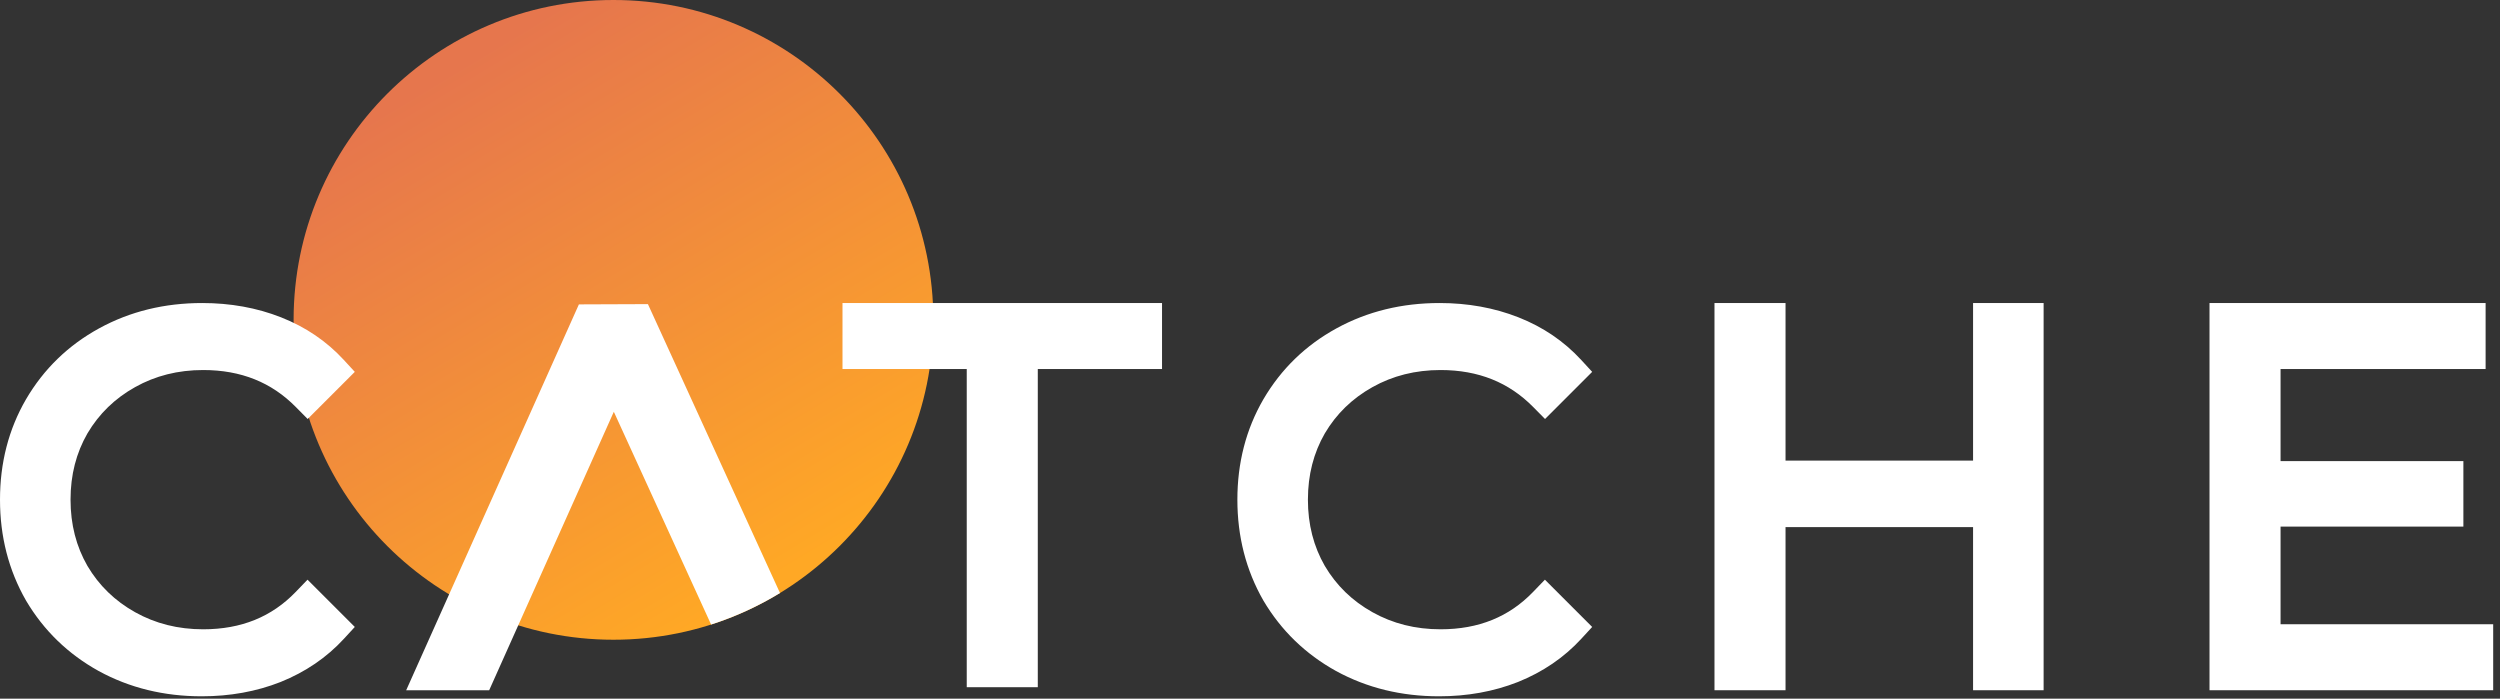 <svg width="297" height="83" viewBox="0 0 297 83" fill="none" xmlns="http://www.w3.org/2000/svg">
<rect x="0" y="0" width="297" height="83" fill="#333333" stroke="none"/>
<circle cx="72.88" cy="38" r="38" fill="url(#paint0_linear)"/>
<path fill-rule="evenodd" clip-rule="evenodd" d="M100.089 43.84V36H138.049V43.84H123.289V81.64H114.849V43.84H100.089ZM242.781 36V82H234.401V62.62H212.121V82H203.681V36H212.121V54.72H234.401V36H242.781ZM296.19 74.16V82H262.49V36H295.29V43.84H270.93V54.78H292.65V62.56H270.93V74.16H296.19Z" fill="white"/>
<path d="M11.719 79.714L11.71 79.709C8.082 77.698 5.202 74.908 3.099 71.36L3.092 71.347L3.085 71.335C1.019 67.731 0 63.724 0 59.36C0 54.996 1.019 51.005 3.09 47.436L3.094 47.43C5.199 43.834 8.104 41.018 11.779 39.006C15.459 36.991 19.554 36 24.02 36C27.366 36 30.497 36.559 33.393 37.699C36.302 38.845 38.798 40.533 40.852 42.766L42.151 44.178L36.551 49.777L35.137 48.346C32.262 45.435 28.648 43.96 24.14 43.96C21.139 43.96 18.458 44.643 16.056 45.986C13.643 47.334 11.764 49.162 10.388 51.488C9.059 53.798 8.38 56.407 8.38 59.36C8.38 62.313 9.059 64.921 10.388 67.232C11.764 69.558 13.643 71.386 16.056 72.734C18.458 74.077 21.139 74.76 24.14 74.76C28.685 74.76 32.289 73.267 35.12 70.332L36.534 68.866L42.151 74.482L40.852 75.894C38.798 78.126 36.285 79.831 33.348 81.015L33.34 81.018L33.333 81.021C30.437 82.162 27.306 82.72 23.96 82.72C19.494 82.72 15.399 81.729 11.719 79.714Z" fill="white"/>
<path fill-rule="evenodd" clip-rule="evenodd" d="M72.88 36.145L68.773 36.161L48.255 82H58.115L72.88 49.014L72.923 48.918L84.479 74.197C87.374 73.27 90.117 72.006 92.663 70.451L76.973 36.129L72.88 36.145Z" fill="white"/>
<path d="M158.719 79.714L158.71 79.709C155.082 77.698 152.202 74.908 150.099 71.36L150.092 71.347L150.085 71.335C148.019 67.731 147 63.724 147 59.36C147 54.996 148.019 51.005 150.09 47.436L150.094 47.43C152.199 43.834 155.104 41.018 158.779 39.006C162.459 36.991 166.554 36 171.02 36C174.366 36 177.497 36.559 180.393 37.699C183.302 38.845 185.798 40.533 187.852 42.766L189.151 44.178L183.551 49.777L182.137 48.346C179.262 45.435 175.648 43.96 171.14 43.96C168.138 43.96 165.458 44.643 163.056 45.986C160.643 47.334 158.764 49.162 157.388 51.488C156.059 53.798 155.38 56.407 155.38 59.36C155.38 62.313 156.059 64.921 157.388 67.232C158.764 69.558 160.643 71.386 163.056 72.734C165.458 74.077 168.138 74.76 171.14 74.76C175.685 74.76 179.289 73.267 182.12 70.332L183.534 68.866L189.151 74.482L187.852 75.894C185.798 78.126 183.285 79.831 180.348 81.015L180.34 81.018L180.333 81.021C177.437 82.162 174.306 82.72 170.96 82.72C166.494 82.72 162.399 81.729 158.719 79.714Z" fill="white"/>
<defs>
<linearGradient id="paint0_linear" x1="54" y1="8" x2="91" y2="69.5" gradientUnits="userSpaceOnUse">
<stop stop-color="#E6764D"/>
<stop offset="1" stop-color="#FFA825"/>
</linearGradient>
</defs>
</svg>
